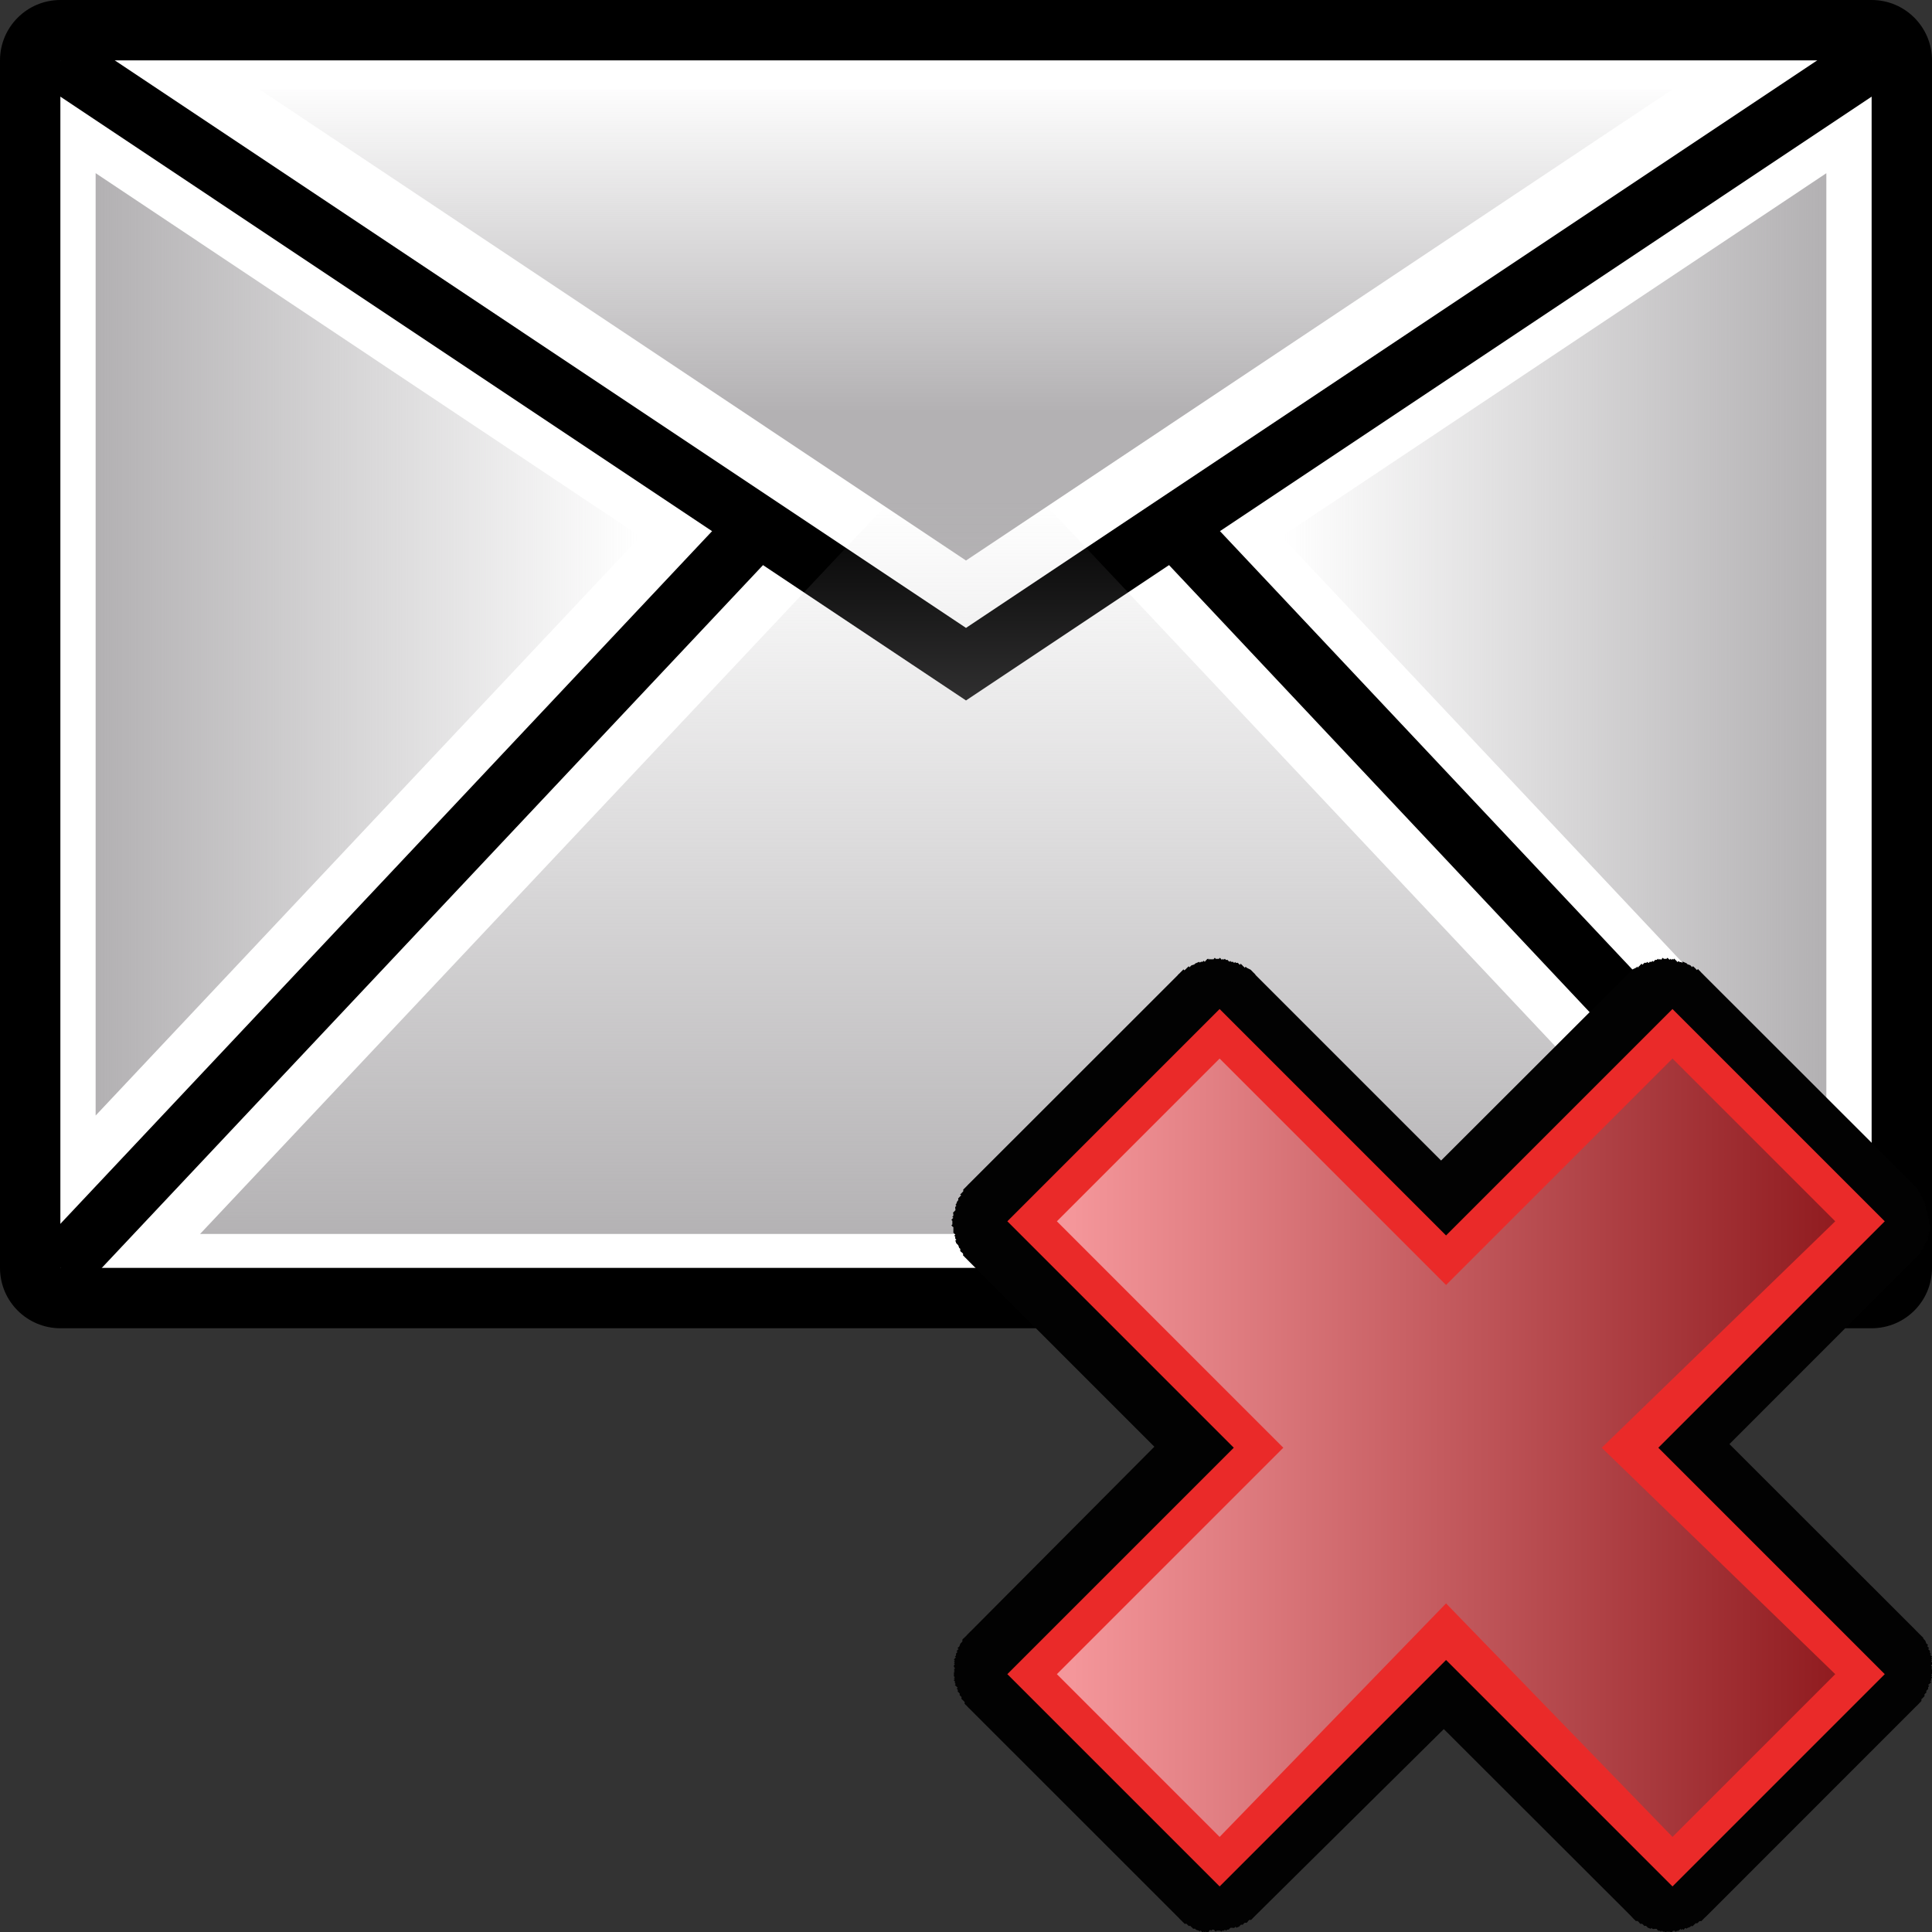 <?xml version="1.0" encoding="UTF-8" standalone="no"?>
<!-- Generator: Adobe Illustrator 14.0.0, SVG Export Plug-In . SVG Version: 6.00 Build 43363)  -->

<svg
   xmlns:dc="http://purl.org/dc/elements/1.1/"
   xmlns:cc="http://creativecommons.org/ns#"
   xmlns:rdf="http://www.w3.org/1999/02/22-rdf-syntax-ns#"
   xmlns:svg="http://www.w3.org/2000/svg"
   xmlns="http://www.w3.org/2000/svg"
   xmlns:xlink="http://www.w3.org/1999/xlink"
   xmlns:sodipodi="http://sodipodi.sourceforge.net/DTD/sodipodi-0.dtd"
   xmlns:inkscape="http://www.inkscape.org/namespaces/inkscape"
   version="1.1"
   id="Layer_1"
   x="0px"
   y="0px"
   width="32px"
   height="32px"
   viewBox="0 0 32 32"
   enable-background="new 0 0 32 32"
   xml:space="preserve"
   inkscape:version="0.48.3.1 r9886"
   sodipodi:docname="outmessage.svg"><rect x="0" y="0" width="32" height="32" fill="#333333" stroke="none"/><defs
   id="defs74"><linearGradient
     x1="78.27"
     x2="122.02"
     id="3"
     gradientUnits="userSpaceOnUse"><stop
       id="stop7"
       style="stop-color:#f4969a;stop-opacity:1"
       offset="0" /><stop
       id="stop9"
       style="stop-color:#8f1a1e;stop-opacity:1"
       offset="1" /></linearGradient><linearGradient
     x2="122.02"
     x1="78.27"
     gradientUnits="userSpaceOnUse"
     id="linearGradient3644"
     xlink:href="#3"
     inkscape:collect="always" /><linearGradient
     x1="78.27"
     x2="122.02"
     id="3-5"
     gradientUnits="userSpaceOnUse"><stop
       id="stop7-2"
       style="stop-color:#f4969a;stop-opacity:1"
       offset="0" /><stop
       id="stop9-3"
       style="stop-color:#8f1a1e;stop-opacity:1"
       offset="1" /></linearGradient></defs><sodipodi:namedview
   pagecolor="#ffffff"
   bordercolor="#666666"
   borderopacity="1"
   objecttolerance="10"
   gridtolerance="10"
   guidetolerance="10"
   inkscape:pageopacity="0"
   inkscape:pageshadow="2"
   inkscape:window-width="1086"
   inkscape:window-height="629"
   id="namedview72"
   showgrid="false"
   inkscape:zoom="1.84375"
   inkscape:cx="76.493761"
   inkscape:cy="-5.9974259"
   inkscape:window-x="561"
   inkscape:window-y="327"
   inkscape:window-maximized="0"
   inkscape:current-layer="Layer_1" />
<g
   id="g3">
	<path
   id="path7_2_"
   d="M1,22c-0.552,0-1-0.447-1-1V1c0-0.552,0.448-1,1-1h30c0.553,0,1,0.448,1,1v20c0,0.553-0.447,1-1,1H1z" />
	<rect
   id="rect9"
   x="1"
   y="1"
   width="30"
   height="20"
   fill="#FFFFFF" />
	<line
   id="line11"
   x1="1"
   y1="21"
   x2="12.563"
   y2="8.71"
   stroke="#000000"
   fill="none" />
	<line
   id="line13"
   x1="31"
   y1="21"
   x2="19.438"
   y2="8.71"
   stroke="#000000"
   fill="none" />
	<polyline
   id="polyline15"
   points="31,1 16,11.001 1,1  "
   stroke="#000000"
   fill="none" />
	
		<linearGradient
   id="polygon24_2_"
   gradientUnits="userSpaceOnUse"
   x1="13.54"
   y1="-89.173"
   x2="13.54"
   y2="-94.674"
   gradientTransform="matrix(1 0 0 -1 2.46 -87.84)">
		<stop
   offset="0"
   style="stop-color:#B3B1B3;stop-opacity:0"
   id="stop11" />
		<stop
   offset="0.91"
   style="stop-color:#B3B1B3;stop-opacity:0.91"
   id="stop13" />
		<stop
   offset="1"
   style="stop-color:#B3B1B3"
   id="stop15" />
	</linearGradient>
	<polygon
   id="polygon24_1_"
   points="27.697,1.484 16,9.284 4.303,1.484  "
   fill="url(#polygon24_2_)" />
	
		<linearGradient
   id="polygon33_1_"
   gradientUnits="userSpaceOnUse"
   x1="13.54"
   y1="-96.152"
   x2="13.54"
   y2="-108.465"
   gradientTransform="matrix(1 0 0 -1 2.46 -87.84)">
		<stop
   offset="0"
   style="stop-color:#B3B1B3;stop-opacity:0"
   id="stop19" />
		<stop
   offset="0.91"
   style="stop-color:#B3B1B3;stop-opacity:0.91"
   id="stop21" />
		<stop
   offset="1"
   style="stop-color:#B3B1B3"
   id="stop23" />
	</linearGradient>
	<polygon
   id="polygon33"
   points="16,6.96 28.686,20.438 3.314,20.438  "
   fill="url(#polygon33_1_)" />
	
		<linearGradient
   id="polygon42_1_"
   gradientUnits="userSpaceOnUse"
   x1="8.103"
   y1="-98.512"
   x2="-0.837"
   y2="-98.512"
   gradientTransform="matrix(1 0 0 -1 2.46 -87.84)">
		<stop
   offset="0"
   style="stop-color:#B3B1B3;stop-opacity:0"
   id="stop27" />
		<stop
   offset="0.91"
   style="stop-color:#B3B1B3;stop-opacity:0.91"
   id="stop29" />
		<stop
   offset="1"
   style="stop-color:#B3B1B3"
   id="stop31" />
	</linearGradient>
	<polygon
   id="polygon42"
   points="10.607,8.886 1.584,18.477 1.584,2.868  "
   fill="url(#polygon42_1_)" />
	
		<linearGradient
   id="polygon51_1_"
   gradientUnits="userSpaceOnUse"
   x1="-495.618"
   y1="-98.512"
   x2="-504.558"
   y2="-98.512"
   gradientTransform="matrix(-1 0 0 -1 -474.349 -87.84)">
		<stop
   offset="0"
   style="stop-color:#B3B1B3;stop-opacity:0"
   id="stop35" />
		<stop
   offset="0.91"
   style="stop-color:#B3B1B3;stop-opacity:0.91"
   id="stop37" />
		<stop
   offset="1"
   style="stop-color:#B3B1B3"
   id="stop39" />
	</linearGradient>
	<polygon
   id="polygon51"
   points="21.227,8.886 30.25,18.477 30.25,2.869  "
   fill="url(#polygon51_1_)" />
</g>

<path
   inkscape:connector-curvature="0"
   d="m 31.947,20.304 c 0,0 0.013,-0.01 0.015,-0.015 0.004,-0.002 -0.015,-0.016 -0.015,-0.016 v -0.029 -0.031 c 0,0 0.015,-0.015 0.016,-0.015 -0.004,-0.008 -0.016,-0.015 -0.016,-0.015 -0.002,-0.011 -0.016,-0.018 -0.016,-0.018 l 0.016,-0.016 c 0,-0.011 -0.016,-0.016 -0.016,-0.018 0.002,0 0,-0.028 0,-0.028 0.002,-0.002 0.002,-0.03 0.002,-0.03 0,0 -0.017,-0.009 -0.02,-0.016 -0.002,-0.009 -0.017,-0.018 -0.015,-0.016 -0.007,-0.009 0,-0.029 0,-0.029 0,0 0.007,-0.018 0,-0.029 -0.007,-0.01 -0.016,-0.013 -0.018,-0.017 -0.002,-0.006 0.018,-0.017 0.018,-0.017 0,0 -0.014,-0.005 -0.018,-0.016 -0.002,-0.011 -0.015,-0.045 -0.014,-0.045 0,0 -0.014,-0.009 -0.016,-0.016 -0.005,-0.007 0,-0.024 0,-0.029 -0.007,-0.007 -0.011,-0.014 -0.014,-0.016 -0.005,-0.006 -0.018,-0.016 -0.018,-0.016 -0.002,-0.009 -0.016,-0.016 -0.016,-0.016 l 0.016,-0.017 c -0.004,-0.006 -0.01,-0.007 -0.016,-0.017 0,0 -0.014,-0.009 -0.016,-0.016 -0.005,-0.005 -0.013,-0.013 -0.016,-0.015 -0.006,-0.01 0,-0.03 0,-0.03 0,0 -0.014,-0.015 -0.015,-0.016 -0.006,-0.006 -0.013,-0.014 -0.015,-0.016 0,0 -0.024,-0.024 -0.03,-0.03 -0.006,-0.006 -0.015,-0.013 -0.017,-0.016 -0.023,-0.022 -0.007,-0.008 -0.015,-0.017 l -3.461,-3.458 c -0.01,-0.009 0.009,0.005 -0.016,-0.017 -0.005,-0.006 -0.014,-0.013 -0.016,-0.015 -0.007,-0.009 -0.029,-0.03 -0.029,-0.032 -0.007,-0.005 -0.014,-0.011 -0.016,-0.015 l -0.016,-0.018 -0.017,0.018 c 0,0 -0.013,-0.014 -0.015,-0.016 -0.005,-0.005 -0.011,-0.011 -0.015,-0.016 0,0 -0.01,-0.011 -0.017,-0.016 -0.007,-0.004 -0.016,-0.016 -0.016,-0.016 -0.009,-0.002 -0.016,0.016 -0.016,0.016 0,0 -0.011,-0.016 -0.017,-0.016 0,0 -0.01,-0.015 -0.015,-0.017 l -0.045,-0.016 c -0.007,-0.002 -0.016,-0.017 -0.016,-0.017 -0.004,0.002 -0.047,-0.022 -0.068,-0.027 l -0.002,0.023 c 0,0 -0.014,-0.015 -0.016,-0.016 0,0 -0.024,0.002 -0.03,0 0,0 -0.01,-0.014 -0.015,-0.015 -0.007,0.005 -0.011,0.01 -0.018,0.015 -0.008,-0.001 -0.013,-0.015 -0.015,-0.015 l -0.024,-0.024 c 0,0 -0.014,-0.015 -0.017,-0.016 -0.007,-0.001 -0.015,0.016 -0.015,0.016 -0.011,-0.002 -0.014,-0.015 -0.016,-0.015 -0.002,0.002 -0.016,0.018 -0.016,0.018 -0.001,0 -0.016,-0.017 -0.016,-0.018 -0.002,0.001 -0.016,0.018 -0.016,0.018 0,0 -0.01,-0.017 -0.016,-0.017 -0.001,0 -0.011,-0.017 -0.016,-0.017 -0.002,0 -0.016,0.017 -0.016,0.017 h -0.015 -0.031 c 0,0 -0.013,-0.017 -0.015,-0.017 -0.005,0.002 -0.016,0.016 -0.016,0.017 -0.005,0.005 -0.011,0.011 -0.016,0.017 -0.002,0.002 -0.015,-0.017 -0.016,-0.017 -0.001,0.001 -0.014,0.014 -0.016,0.017 0.002,0 -0.011,-0.017 -0.017,-0.017 -0.008,-0.001 -0.015,0.017 -0.015,0.017 -0.004,0.002 -0.03,0 -0.03,0 0,0 -0.01,0.011 -0.015,0.016 -0.001,0 -0.014,0.014 -0.018,0.016 0,0.001 -0.011,-0.016 -0.014,-0.016 -0.002,0.002 -0.009,0.02 -0.016,0.017 -0.004,0.002 -0.024,-0.001 -0.031,0 0,0 -0.005,0.017 -0.015,0.017 -0.01,0 -0.024,-0.018 -0.024,-0.018 0,0 -0.002,0.014 -0.017,0.016 -0.004,0.005 -0.024,-0.002 -0.028,0 0,0 -0.011,0.011 -0.017,0.016 -0.005,0.005 -0.013,0.014 -0.016,0.018 -0.002,0.001 -0.013,-0.018 -0.017,-0.018 -0.002,0.002 -0.014,0.015 -0.016,0.018 -0.009,0.008 -0.015,0.013 -0.016,0.018 0,0 -0.014,0.011 -0.018,0.014 -0.002,0.005 -0.015,0.017 -0.015,0.017 0,0 0,-0.02 -0.006,-0.02 0.001,0 -0.01,0.014 -0.014,0.017 l -0.063,0.03 c -0.002,0 -0.024,0.024 -0.031,0.029 0,0 -0.018,0.021 -0.014,0.018 -0.002,0 -0.011,0.009 -0.02,0.015 -0.006,0.006 -0.01,0.011 -0.014,0.016 l -0.017,0.017 -3.075,3.071 -3.071,-3.071 -0.008,-0.013 c -0.004,-0.006 -0.009,-0.01 -0.015,-0.016 -0.007,-0.006 -0.016,-0.015 -0.016,-0.015 0.002,0.002 -0.017,-0.018 -0.017,-0.018 -0.007,-0.007 -0.028,-0.029 -0.03,-0.029 l -0.061,-0.03 c -0.007,-0.004 -0.017,-0.017 -0.017,-0.017 -0.007,0 -0.017,0.017 -0.017,0.017 0,0 -0.011,-0.013 -0.014,-0.017 -0.005,-0.002 -0.017,-0.014 -0.017,-0.014 -0.002,-0.006 -0.008,-0.01 -0.017,-0.018 -0.005,-0.004 -0.016,-0.016 -0.016,-0.018 -0.006,0 -0.017,0.02 -0.018,0.018 -0.005,-0.005 -0.011,-0.014 -0.018,-0.018 -0.005,-0.005 -0.014,-0.016 -0.014,-0.016 -0.005,-0.002 -0.027,0.005 -0.029,0 -0.014,-0.002 -0.016,-0.015 -0.016,-0.016 0,0 -0.007,0.016 -0.018,0.016 -0.008,0 -0.014,-0.016 -0.014,-0.016 -0.009,0 -0.029,0.002 -0.031,0 -0.008,0.002 -0.014,-0.014 -0.016,-0.016 -0.005,0 -0.014,0.016 -0.014,0.016 -0.005,-0.004 -0.018,-0.016 -0.018,-0.016 -0.005,-0.005 -0.016,-0.017 -0.016,-0.017 0,0 -0.025,0.004 -0.03,0 0,0 -0.007,-0.018 -0.015,-0.016 -0.005,0 -0.018,0.016 -0.018,0.016 0,-0.004 -0.014,-0.016 -0.014,-0.017 -0.002,0 -0.015,0.021 -0.016,0.017 -0.005,-0.006 -0.011,-0.013 -0.016,-0.017 0,-0.001 -0.013,-0.014 -0.017,-0.016 -0.002,-0.002 -0.015,0.016 -0.015,0.016 h -0.03 -0.023 l -0.015,-0.016 c -0.007,0 -0.016,0.017 -0.016,0.016 -0.01,0.001 -0.017,0.015 -0.017,0.015 0,0 -0.016,-0.015 -0.016,-0.016 0,0.002 -0.015,0.018 -0.015,0.016 0,0 -0.015,-0.014 -0.017,-0.016 -0.005,0 -0.007,0.014 -0.014,0.016 -0.004,-0.001 -0.01,-0.018 -0.018,-0.016 -0.011,0.001 -0.024,0.016 -0.024,0.016 l -0.016,0.017 c -0.002,0 -0.008,0.015 -0.015,0.017 -0.006,-0.006 -0.013,-0.013 -0.017,-0.017 -0.005,0.002 -0.017,0.017 -0.017,0.017 -0.009,0.001 -0.028,0 -0.028,0 -0.005,0.001 -0.017,0.014 -0.017,0.014 l -0.014,-0.013 c -0.017,0.008 -0.065,0.029 -0.067,0.029 0,0 -0.007,0.013 -0.014,0.015 0,-0.001 -0.047,0.016 -0.047,0.015 -0.005,0.004 -0.016,0.016 -0.016,0.016 -0.006,0.002 -0.016,0.017 -0.016,0.017 0,0 -0.007,-0.02 -0.015,-0.017 0,0 -0.011,0.014 -0.017,0.017 -0.009,0.005 -0.016,0.016 -0.016,0.016 -0.007,0.005 -0.014,0.013 -0.018,0.017 -0.005,0.005 -0.016,0.016 -0.016,0.016 l -0.018,-0.016 -0.015,0.016 c -0.005,0.005 -0.011,0.011 -0.016,0.016 -0.002,0.001 -0.024,0.024 -0.031,0.031 -0.002,0.004 -0.009,0.01 -0.017,0.015 -0.021,0.022 -0.007,0.008 -0.014,0.017 l -3.462,3.46 c -0.009,0.007 0.007,-0.007 -0.016,0.016 -0.002,0.004 -0.011,0.011 -0.015,0.016 -0.008,0.009 -0.03,0.03 -0.03,0.03 -0.005,0.004 -0.011,0.011 -0.016,0.016 -0.004,0.002 -0.016,0.017 -0.016,0.017 0,0 0.005,0.022 0,0.028 -0.005,0.006 -0.009,0.01 -0.017,0.017 -0.005,0.007 -0.014,0.016 -0.014,0.016 -0.007,0.009 -0.015,0.01 -0.02,0.017 l 0.02,0.017 c 0,0 -0.017,0.007 -0.02,0.015 0,0 -0.011,0.01 -0.014,0.016 -0.005,0.004 -0.009,0.008 -0.018,0.017 0,0.005 0.005,0.024 0.002,0.029 -0.005,0.008 -0.016,0.018 -0.016,0.018 0,0 -0.014,0.031 -0.017,0.043 -0.005,0.014 -0.016,0.016 -0.016,0.016 0,0 0.02,0.011 0.016,0.017 -0.002,0.005 -0.009,0.008 -0.016,0.017 -0.005,0.014 0,0.029 0,0.029 0,0 0.005,0.023 0,0.031 0.002,-0.002 -0.013,0.007 -0.015,0.014 -0.005,0.009 -0.021,0.018 -0.021,0.018 0,0 0,0.029 0.004,0.03 0,0 -0.004,0.028 0,0.03 0,0 -0.017,0.007 -0.017,0.014 l 0.017,0.017 c 0,0 -0.017,0.008 -0.017,0.017 0,0.002 -0.014,0.009 -0.016,0.017 l 0.016,0.015 v 0.03 0.03 c 0,0 -0.018,0.014 -0.016,0.014 0.005,0.006 0.016,0.017 0.016,0.017 -0.002,0.009 0.021,0.008 0.017,0.017 0,0 0,0.028 0,0.029 0,0.005 0,0.029 0,0.029 0.001,0.006 0,0.031 0,0.031 0,0 0.01,0.009 0.015,0.014 0.002,0.002 0.015,0.015 0.017,0.018 0,0.006 -0.015,0.009 -0.017,0.018 0.005,0.005 0.017,0.016 0.017,0.016 0,0 -0.005,0.017 0,0.031 0.002,0.011 0.016,0.016 0.016,0.016 0.004,0.007 -0.016,0.015 -0.016,0.015 0.002,0.004 0.016,0.044 0.016,0.047 0.008,0.007 0.013,0.01 0.017,0.016 0,0 0.011,0.01 0.016,0.017 l 0.016,0.045 c 0,0.002 0.018,0.007 0.016,0.017 0.005,0.007 -0.002,0.025 0,0.028 0,0.011 0.029,0.03 0.029,0.03 0,0 0.014,0.013 0.016,0.015 0.009,0.017 0,0.031 0,0.031 0.002,0 0.017,0.014 0.017,0.016 0.005,0.005 0.014,0.011 0.016,0.017 0,0 0.008,0.008 0.017,0.016 0.009,0.01 0.009,0.01 0.015,0.015 0.022,0.024 0.017,0.018 0.017,0.018 0,0 0.005,0.002 0.016,0.016 l 3.073,3.072 -3.037,3.052 c -0.02,0.02 -0.02,0.017 -0.017,0.015 -0.007,0.009 -0.018,0.021 -0.014,0.016 -0.02,0.018 -0.01,0.009 -0.017,0.017 -0.008,0.009 -0.017,0.016 -0.017,0.016 0,0 -0.009,0.013 -0.016,0.02 -0.01,0.007 0,-0.002 -0.017,0.015 -0.001,0.001 -0.015,0.015 -0.015,0.015 -0.014,0.009 -0.024,0.021 -0.031,0.031 l 0.001,0.001 v 0.03 c -0.002,0 -0.013,0.011 -0.016,0.016 -0.004,0.002 -0.01,0.01 -0.015,0.015 -0.005,0.005 -0.018,0.046 -0.018,0.046 0,0 -0.014,0.014 -0.015,0.016 -0.006,0.005 -0.017,0.014 -0.017,0.014 0,0 0.02,0.016 0.017,0.018 -0.008,0.005 -0.013,0.01 -0.017,0.018 -0.007,0.007 -0.016,0.014 -0.016,0.014 -0.002,0.002 0.018,0.014 0.016,0.016 l -0.011,0.011 c -0.005,0.005 -0.015,0.016 -0.015,0.016 0,0 0.007,0.017 0,0.03 -0.004,0.013 -0.017,0.015 -0.017,0.015 0.005,0.007 0.011,0.014 0.017,0.017 -0.008,0.006 -0.013,0.011 -0.017,0.016 0,0 -0.015,0.015 -0.016,0.017 -0.002,0.002 0.016,0.014 0.016,0.015 -0.002,0.004 -0.016,0.015 -0.016,0.015 -0.002,0.004 0.016,0.016 0.016,0.016 -0.002,0.005 -0.016,0.015 -0.016,0.018 -0.002,0.001 0.016,0.014 0.016,0.015 -0.002,0.002 -0.015,0.015 -0.016,0.017 -0.001,0 -0.001,0.024 0,0.028 -0.002,0.002 0.016,0.017 0.016,0.017 -0.002,0.033 -0.018,0.009 -0.016,0.016 0,0.009 0.016,0.036 0.016,0.016 -0.002,0.016 -0.017,0.007 -0.016,0.016 -0.002,0.002 0.016,0.014 0.016,0.017 0,0 -0.017,-0.006 -0.016,0.015 -0.001,0.014 -0.001,0.029 0,0.029 0,0.01 -0.001,0.029 -0.001,0.029 0.008,0.007 0.01,0.011 0.017,0.016 -0.002,0.002 -0.016,0.016 -0.017,0.017 -0.001,0.004 0.017,0.011 0.017,0.015 -0.002,0.002 -0.021,0.011 -0.017,0.018 0.002,0.007 0.017,0.015 0.017,0.015 -0.002,0.002 0,0.03 0,0.03 0.002,0.009 0.015,0.017 0.015,0.017 -0.001,0 -0.015,0.014 -0.015,0.014 0.002,0.01 0.015,0.017 0.015,0.017 0,0 0.011,0.01 0.016,0.017 -0.001,0 0.013,0.006 0.015,0.015 0.005,0.007 -0.021,0.005 -0.015,0.016 0,0 0.01,0.007 0.015,0.014 0.007,0.017 0,0.031 0,0.031 0,0 0.011,0.014 0.017,0.016 0.004,0.008 0.016,0.016 0.016,0.016 0.002,0.007 -0.001,0.024 0,0.031 -0.001,0 0.013,0.009 0.017,0.015 0,0 0.014,0.015 0.015,0.017 0,0 -0.006,0.024 -0.001,0.029 0,0 0.013,0.011 0.017,0.016 0.004,0.005 0.015,0.014 0.015,0.014 0.005,0.008 0.015,0.017 0.018,0.017 0.004,0.01 0,0.03 0,0.03 0,0 0.011,0.014 0.014,0.016 0.005,0.006 0.016,0.016 0.018,0.016 0.005,0.007 0.011,0.014 0.014,0.016 0.009,0.007 0.016,0.014 0.016,0.017 0.021,0.022 0.014,0.013 0.016,0.015 0.007,0.007 -0.009,-0.008 0.014,0.014 l 3.461,3.46 c 0.009,0.01 -0.006,-0.005 0.016,0.018 0.006,0.005 0.013,0.011 0.017,0.016 0.009,0.009 0.029,0.028 0.029,0.03 0.006,0.005 0.014,0.011 0.016,0.015 l 0.016,0.016 c 0,0 0.023,-0.007 0.031,0 0.007,0.005 0.016,0.016 0.016,0.016 0,0 0.011,0.011 0.015,0.015 0.013,0.008 0.03,0 0.03,0 0,0 0.009,0.015 0.015,0.017 0,0 0.011,0.01 0.017,0.015 0.005,0.005 0.007,0.01 0.014,0.016 0.01,0.004 0.025,-0.001 0.031,0 0.009,0.004 0.014,0.017 0.016,0.017 0,0 0.036,0.014 0.045,0.014 0.011,0.005 0.017,0.016 0.017,0.016 0,0 0.008,-0.016 0.015,-0.016 0.009,0.005 0.018,0.016 0.018,0.016 0,0 0.011,0.018 0.016,0.018 0,-0.002 0.014,-0.015 0.015,-0.018 0.008,0.005 0.013,0.018 0.017,0.018 0.007,0 0.015,-0.015 0.015,-0.018 0.008,0.004 0.013,0.018 0.016,0.016 0.008,0.005 0.017,0.017 0.017,0.017 0,0 0.043,-0.063 0.045,-0.063 0.002,-0.001 0.013,0.016 0.016,0.016 0.007,0.002 0.015,-0.016 0.015,-0.016 h 0.031 c 0.007,0.002 0.008,0.016 0.015,0.016 0.001,0 0.009,0.014 0.016,0.014 l 0.017,-0.014 h 0.03 0.029 c 0,0 0.011,0.014 0.016,0.014 0.002,-0.002 0.014,-0.014 0.014,-0.014 0.018,0 0.031,0 0.031,0 0,-0.004 0.014,-0.016 0.016,-0.017 0,0.001 0.014,0.017 0.017,0.017 0.007,0 0.017,-0.016 0.017,-0.017 0,-0.002 0.028,0.001 0.028,0 0,0 0.011,-0.011 0.015,-0.017 0.007,-0.002 0.007,-0.014 0.018,-0.014 0.01,0 0.028,0 0.028,0 0,0 0.02,0.007 0.031,0 0.011,-0.002 0.016,-0.017 0.016,-0.017 0.01,0 0.017,0.017 0.017,0.017 0,-0.002 0.043,-0.017 0.045,-0.018 0.005,-0.005 0.011,-0.009 0.015,-0.016 0.002,-0.002 0.016,-0.016 0.016,-0.016 0.004,-0.005 0.025,0.002 0.031,0 0.005,-0.006 0.015,-0.017 0.015,-0.017 0.006,-0.004 0.014,-0.013 0.016,-0.015 0.005,-0.005 0.027,0.002 0.03,0 0.01,0 0.03,-0.031 0.03,-0.031 0,0 0.011,-0.011 0.015,-0.016 0.017,-0.005 0.03,0 0.03,0 0,0 0.014,-0.011 0.016,-0.016 0.005,-0.002 0.013,-0.013 0.016,-0.016 0.009,-0.008 0.016,-0.016 0.016,-0.016 0.008,-0.009 0.011,-0.009 0.016,-0.016 0.007,-0.007 0.018,-0.018 0.016,-0.016 0,0 0.002,-0.002 0.016,-0.016 l 3.098,-3.066 3.088,3.084 c 0.011,0.014 0.016,0.016 0.016,0.016 0,0 0.009,0.009 0.015,0.017 0.007,0.007 0.008,0.008 0.015,0.015 0,0.001 0.009,0.011 0.016,0.018 0.006,0.002 0.015,0.011 0.017,0.015 0.002,0.004 0.015,0.016 0.015,0.016 0,0 0.018,-0.006 0.031,0 0.005,0.005 0.016,0.015 0.016,0.015 0,0 0.023,0.031 0.029,0.031 0.005,0.002 0.024,-0.006 0.029,0 0.002,0.002 0.013,0.011 0.018,0.016 0,0 0.01,0.011 0.015,0.018 0.006,0.001 0.027,-0.007 0.031,0 0,0 0.014,0.014 0.015,0.014 0.007,0.007 0.011,0.014 0.016,0.016 0.005,0.002 0.045,0.016 0.045,0.018 0,0 0.009,-0.016 0.016,-0.016 0,0 0.005,0.014 0.016,0.016 0.016,0.007 0.031,0 0.031,0 0,0 0.021,0 0.029,0 0.014,0.001 0.014,0.01 0.016,0.015 0.005,0.006 0.017,0.015 0.017,0.015 0,0.002 0.028,0 0.028,0 0.002,0.002 0.009,0.018 0.017,0.016 0.004,0 0.015,-0.014 0.015,-0.016 0.002,0.002 0.016,0.016 0.018,0.016 0,0.002 0.016,0 0.028,0 0.001,0.002 0.013,0.016 0.017,0.018 0.002,0 0.016,-0.018 0.016,-0.018 l 0.029,0.002 h 0.029 l 0.016,0.016 c 0.007,-0.001 0.017,-0.018 0.017,-0.016 0.007,-0.002 0.01,-0.014 0.016,-0.016 h 0.029 c 0.002,0 0.01,0.02 0.017,0.016 0.002,0 0.014,-0.018 0.016,-0.016 0.005,0 0.029,0 0.029,0 0,0 0.008,-0.013 0.016,-0.016 0.005,0.001 0.009,-0.013 0.016,-0.015 0.002,0.002 0.009,0.018 0.016,0.016 0.004,0 0.009,-0.014 0.016,-0.016 0.002,0.002 0.014,0.015 0.014,0.016 0.006,0 0.018,-0.016 0.018,-0.016 0,0 0.009,-0.013 0.016,-0.015 0.009,-0.002 0.018,0.015 0.018,0.015 0,0 0.002,-0.013 0.015,-0.015 0.013,-0.005 0.044,-0.017 0.044,-0.017 0.006,0 0.009,-0.014 0.016,-0.015 0.007,-0.001 0.024,0.002 0.031,0 0.007,-0.007 0.01,-0.014 0.014,-0.016 0.009,-0.007 0.018,-0.017 0.018,-0.017 0.005,-0.001 0.015,-0.016 0.015,-0.016 0,0 0.02,0.008 0.03,0 0.005,-0.004 0.015,-0.015 0.015,-0.015 0,0 0.013,-0.013 0.017,-0.017 0.009,-0.005 0.03,0 0.03,0 l 0.016,-0.015 c 0.005,-0.005 0.013,-0.014 0.015,-0.016 0,-0.002 0.024,-0.024 0.03,-0.03 0.005,-0.004 0.013,-0.013 0.017,-0.015 0.023,-0.023 0.009,-0.009 0.016,-0.016 l 3.46,-3.461 c 0.024,-0.024 0.009,-0.008 0.015,-0.016 0.004,-0.002 -0.004,0.009 0.017,-0.015 0,0 0.007,-0.009 0.015,-0.015 0.005,-0.006 0.009,-0.011 0.015,-0.017 0.004,-0.002 0.014,-0.011 0.018,-0.018 0.002,-0.002 0.014,-0.014 0.014,-0.014 0,0 -0.005,-0.023 0,-0.031 0.002,0 0.014,-0.009 0.016,-0.014 0.004,-0.002 0.014,-0.011 0.016,-0.017 0.005,-0.004 0.016,-0.015 0.016,-0.015 0.006,-0.005 0,-0.03 0,-0.03 0.004,-0.002 0.015,-0.017 0.015,-0.017 0.006,-0.005 0.02,-0.014 0.017,-0.014 0.002,-0.008 -0.002,-0.024 0,-0.031 0,0 0.016,-0.009 0.016,-0.016 0.005,-0.002 0.016,-0.016 0.016,-0.016 0,0 -0.007,-0.016 0,-0.029 0.006,-0.01 0.016,-0.017 0.016,-0.017 0.007,-0.01 -0.018,-0.008 -0.016,-0.015 0.002,-0.011 0.016,-0.016 0.016,-0.016 0.007,-0.005 0.016,-0.016 0.016,-0.016 0,0 0.015,-0.008 0.015,-0.016 0,-0.002 -0.015,-0.016 -0.015,-0.016 0,0 0.013,-0.007 0.015,-0.017 0,0 0.005,-0.028 0,-0.028 0,0 0.015,-0.009 0.017,-0.017 0.002,-0.008 -0.015,-0.015 -0.017,-0.017 0,-0.004 0.02,-0.014 0.017,-0.016 -0.004,-0.002 -0.017,-0.014 -0.017,-0.014 0.007,-0.005 0.013,-0.011 0.017,-0.017 0,-0.001 -0.002,-0.022 -0.002,-0.03 0.002,0 0.002,-0.018 0,-0.029 0.002,-0.021 -0.015,-0.016 -0.015,-0.016 0,-0.002 0.02,-0.015 0.015,-0.017 0.002,-0.008 -0.015,0.001 -0.015,-0.015 0,0.021 0.015,-0.007 0.015,-0.016 0.005,-0.008 -0.015,0.018 -0.015,-0.017 0,-0.001 0.02,-0.015 0.015,-0.015 0.002,-0.007 0.002,-0.03 0,-0.031 -0.001,-0.001 -0.013,-0.014 -0.015,-0.016 -0.002,0 0.017,-0.016 0.015,-0.016 -0.001,-0.002 -0.013,-0.011 -0.015,-0.016 0,0 0.02,-0.013 0.015,-0.016 -0.001,-0.002 -0.013,-0.014 -0.015,-0.014 0,-0.002 0.02,-0.015 0.015,-0.017 -0.001,-0.002 -0.015,-0.015 -0.015,-0.015 -0.005,-0.007 -0.009,-0.011 -0.017,-0.018 0.008,-0.005 0.013,-0.009 0.017,-0.016 0,0 -0.015,-0.002 -0.017,-0.014 -0.007,-0.016 0,-0.031 0,-0.031 0,0 -0.011,-0.013 -0.016,-0.016 0,0 -0.011,-0.011 -0.016,-0.016 0,-0.002 0.021,-0.015 0.016,-0.017 0,0 -0.009,-0.009 -0.016,-0.015 -0.005,-0.007 -0.011,-0.011 -0.014,-0.016 -0.005,-0.002 0.014,-0.018 0.014,-0.018 0,0 -0.011,-0.01 -0.014,-0.014 -0.005,-0.002 -0.018,-0.016 -0.018,-0.016 0,0 -0.013,-0.043 -0.017,-0.045 -0.005,-0.007 -0.013,-0.015 -0.015,-0.017 -0.005,-0.005 -0.016,-0.016 -0.016,-0.017 v -0.01 c -0.008,-0.011 -0.021,-0.024 -0.029,-0.03 0,0 -0.016,-0.014 -0.016,-0.017 -0.016,-0.016 -0.009,-0.007 -0.016,-0.014 -0.007,-0.008 -0.016,-0.017 -0.016,-0.017 0,0 -0.009,-0.007 -0.016,-0.016 -0.008,-0.007 0,0 -0.016,-0.016 0.004,0.005 -0.008,-0.009 -0.018,-0.016 0.006,0.002 0.006,0.005 -0.014,-0.017 l -3.07,-3.067 3.071,-3.073 c 0.014,-0.013 0.017,-0.017 0.017,-0.017 0,0.002 -0.006,0.007 0.017,-0.015 0.007,-0.009 0.007,-0.009 0.014,-0.016 0.011,-0.009 0.018,-0.016 0.018,-0.018 0.005,-0.002 0.011,-0.011 0.016,-0.016 0.001,-0.002 0.016,-0.014 0.016,-0.016 0,0 -0.009,-0.017 0,-0.03 0.005,-0.004 0.017,-0.015 0.017,-0.015 0,0 0.03,-0.022 0.028,-0.031 0.002,-0.002 -0.005,-0.024 0.002,-0.029 -0.005,-0.009 0.014,-0.014 0.014,-0.016 0,0.002 0.017,-0.045 0.017,-0.045 0.006,-0.006 0.017,-0.018 0.017,-0.018 0.005,-0.002 0.011,-0.009 0.016,-0.015 0.002,-0.002 0.016,-0.044 0.016,-0.046 0,0 -0.018,-0.01 -0.016,-0.017 0,0 0.016,-0.002 0.016,-0.015 0.005,-0.016 0,-0.03 0,-0.03 0,0 0.011,-0.013 0.016,-0.017 0,-0.009 -0.016,-0.011 -0.016,-0.016 0.004,-0.005 0.016,-0.016 0.016,-0.016 0.005,-0.005 0.016,-0.018 0.016,-0.018 0,0 -0.002,-0.024 0,-0.029 0,0 0,-0.024 0,-0.029 v -0.029 c -0.039,0.024 -0.022,0.024 -0.022,0.015"
   id="path38"
   style="fill:#020202" /><g
   transform="matrix(0.293,0,0,0.293,-5.173,-5.321)"
   id="g66"><path
     inkscape:connector-curvature="0"
     d="m 86.6,75.2 -12,12 12.8,12.8 -12.8,12.8 12,12 12.8,-12.8 12.8,12.8 12,-12 -12.8,-12.8 12.8,-12.8 -12,-12 L 99.4,88 86.6,75.2"
     id="path68"
     style="fill:#ea2a29" /><path
     inkscape:connector-curvature="0"
     d="m 86.6,78 -9.2,9.2 12.8,12.8 -12.8,12.8 9.2,9.2 12.8,-13.2 12.8,13.2 9.2,-9.2 L 108.2,100 121.4,87.2 112.2,78 99.4,90.8 86.6,78"
     id="path70"
     style="fill:url(#3-5)" /></g></svg>